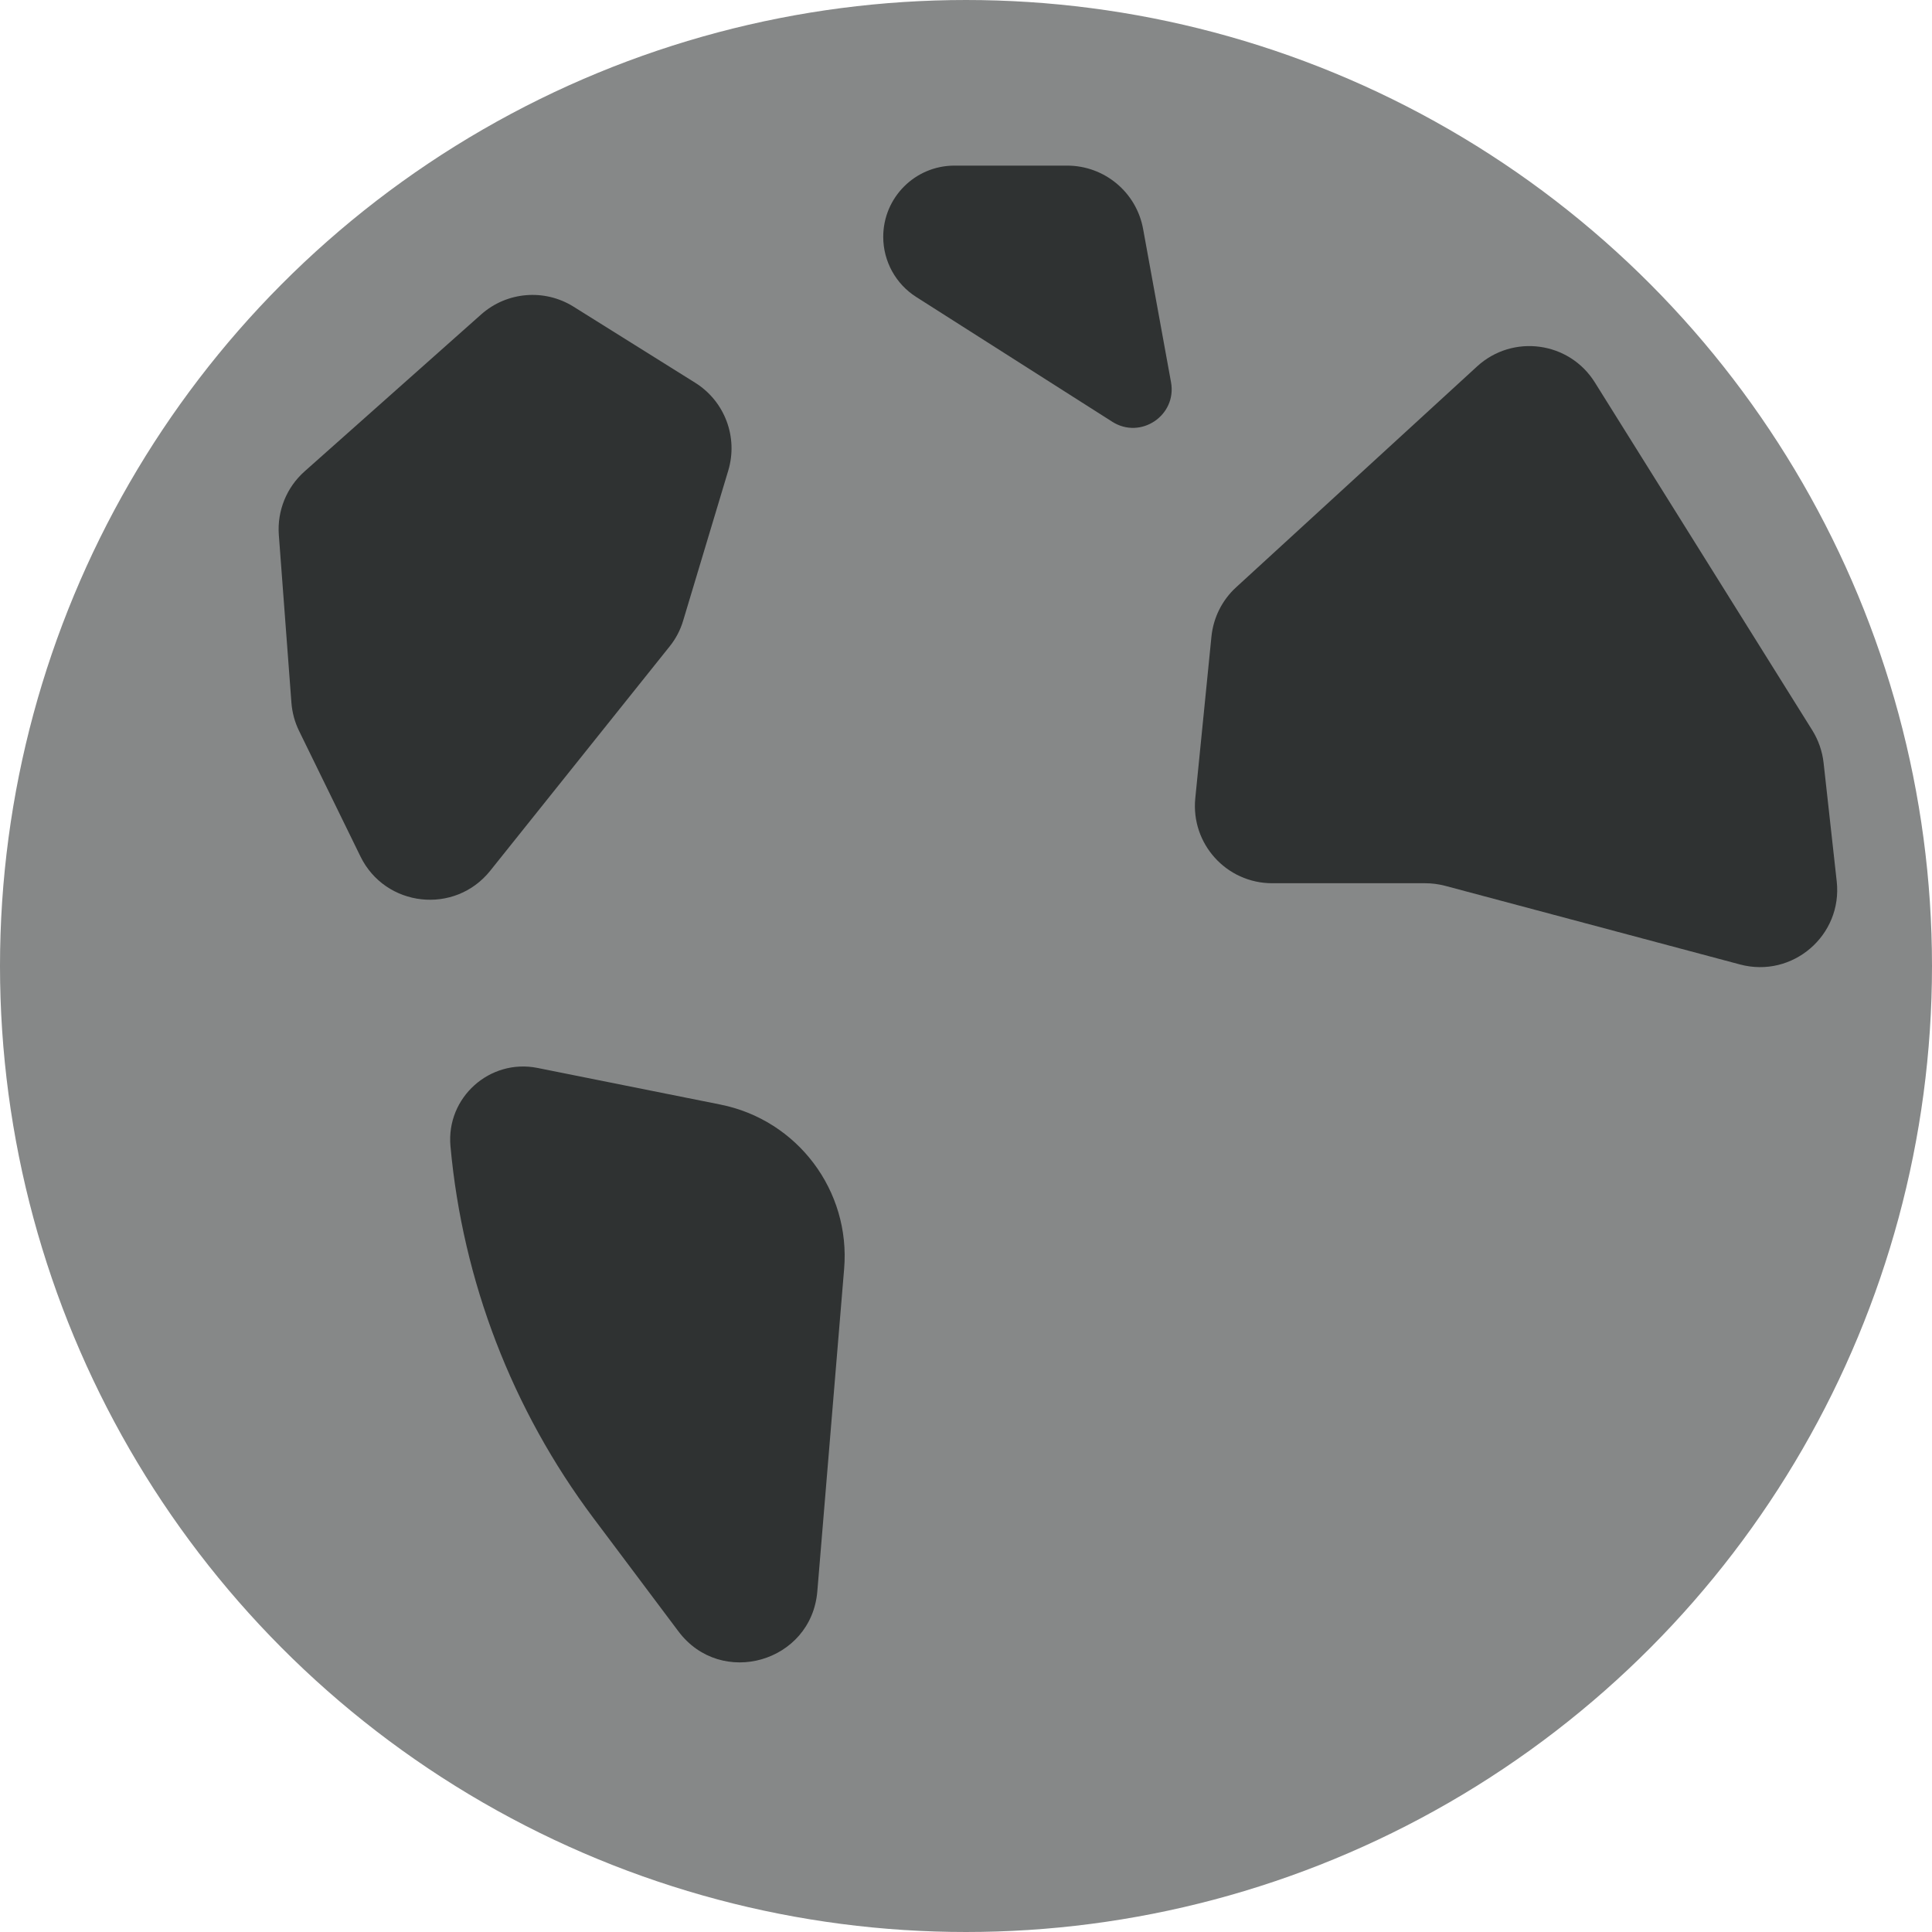 <svg width="25" height="25" viewBox="0 0 25 25" fill="none" xmlns="http://www.w3.org/2000/svg">
<circle cx="12.5" cy="12.5" r="11.5" fill="#868888" stroke="#868888" stroke-width="2"/>
<path d="M3.608 6.922C3.585 6.611 3.708 6.307 3.941 6.1L6.226 4.069C6.558 3.774 7.044 3.733 7.421 3.968L8.996 4.953C9.378 5.192 9.553 5.656 9.424 6.088L8.841 8.028C8.805 8.151 8.745 8.266 8.664 8.366L6.343 11.268C5.885 11.84 4.986 11.741 4.664 11.082L3.87 9.458C3.814 9.344 3.781 9.221 3.771 9.094L3.608 6.922Z" fill="#2F3232"/>
<path d="M15.676 8.237C15.701 7.992 15.814 7.765 15.996 7.599L19.114 4.741C19.575 4.319 20.306 4.418 20.637 4.948L21.786 6.786L23.451 9.45C23.53 9.577 23.58 9.72 23.597 9.869L23.767 11.404C23.845 12.103 23.195 12.662 22.515 12.48L18.698 11.462C18.614 11.44 18.527 11.429 18.44 11.429H16.462C15.87 11.429 15.408 10.918 15.467 10.329L15.676 8.237Z" fill="#2F3232"/>
<path d="M5.829 14.831C5.772 14.203 6.336 13.696 6.955 13.819L9.322 14.293C10.319 14.492 11.008 15.408 10.923 16.42L10.576 20.593C10.499 21.509 9.331 21.846 8.779 21.11L7.679 19.644C6.628 18.242 5.987 16.576 5.829 14.831V14.831Z" fill="#2F3232"/>
<path d="M11.429 3.065C11.429 2.556 11.841 2.143 12.351 2.143H13.808C14.292 2.143 14.706 2.488 14.792 2.964L15.153 4.946C15.231 5.375 14.76 5.692 14.392 5.457L11.856 3.843C11.59 3.674 11.429 3.38 11.429 3.065V3.065Z" fill="#2F3232"/>
</svg>
